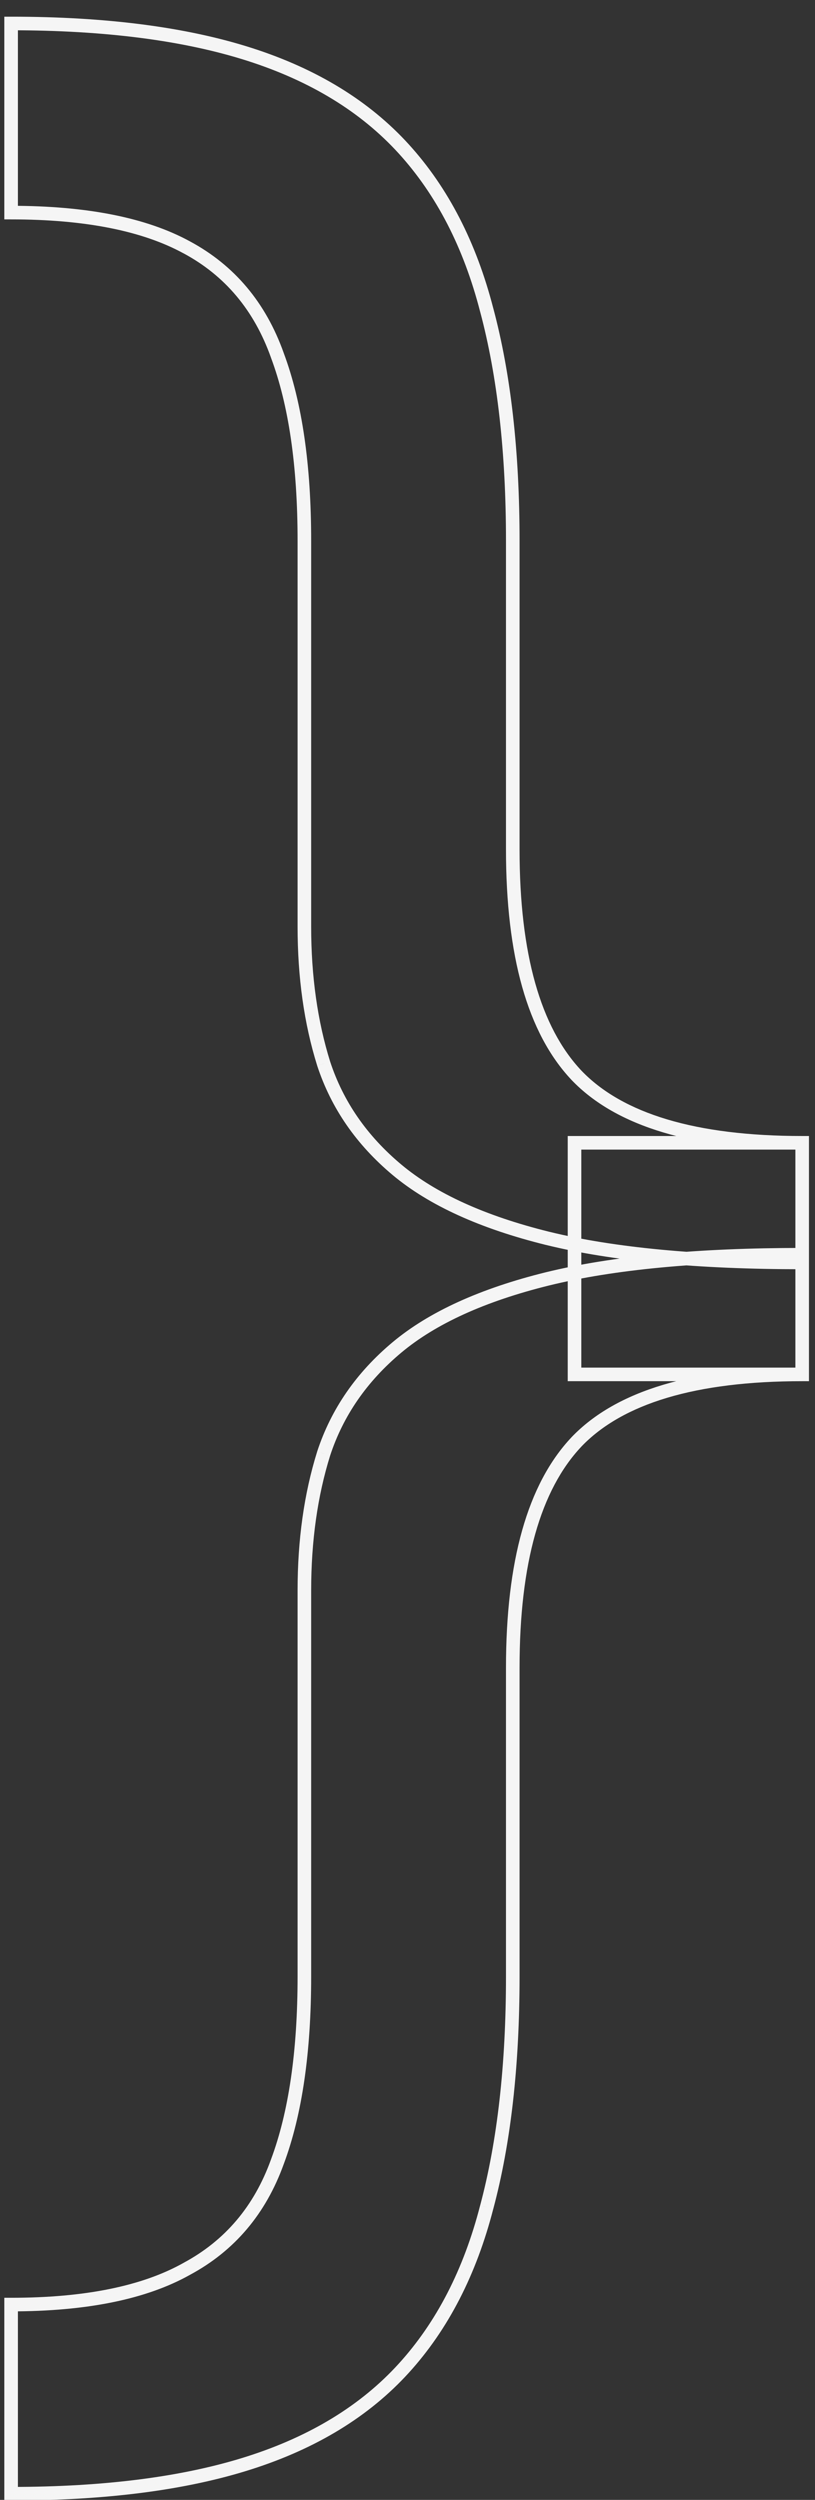 <svg width="30" height="92" viewBox="0 0 30 92" fill="none" xmlns="http://www.w3.org/2000/svg">
<rect x="0" y="0" width="30" height="92" fill="#333333" stroke="none"/>
<path d="M29.528 46.176H29.778V45.926H29.528V46.176ZM29.528 50.58V50.83H29.778V50.58H29.528ZM21.219 53.065L21.038 52.892L21.037 52.894L21.219 53.065ZM17.916 81.226L17.675 81.161L17.674 81.163L17.916 81.226ZM14.862 87.156L15.047 87.324L15.047 87.324L14.862 87.156ZM9.18 90.636L9.257 90.874L9.257 90.874L9.18 90.636ZM0.409 91.773H0.159V92.023H0.409V91.773ZM0.409 84.812V84.562H0.159V84.812H0.409ZM6.872 83.499L6.754 83.278L6.75 83.281L6.872 83.499ZM10.21 79.557L9.976 79.469L9.975 79.472L10.21 79.557ZM11.915 53.492L11.677 53.413L11.676 53.417L11.915 53.492ZM14.614 49.585L14.453 49.394L14.453 49.394L14.614 49.585ZM20.153 47.064L20.094 46.821L20.093 46.821L20.153 47.064ZM0.409 0.864V0.614H0.159V0.864H0.409ZM9.18 2L9.104 2.238L9.104 2.238L9.18 2ZM14.862 5.48L15.047 5.312L15.047 5.312L14.862 5.48ZM17.916 11.411L17.674 11.473L17.675 11.475L17.916 11.411ZM21.219 39.571L21.037 39.742L21.038 39.744L21.219 39.571ZM29.528 42.057H29.778V41.807H29.528V42.057ZM29.528 46.46V46.71H29.778V46.46H29.528ZM20.153 45.572L20.093 45.815L20.094 45.815L20.153 45.572ZM14.614 43.051L14.774 42.859L14.774 42.859L14.614 43.051ZM11.915 39.145L11.676 39.219L11.677 39.223L11.915 39.145ZM10.21 13.079L9.975 13.163L9.976 13.167L10.21 13.079ZM6.872 9.102L6.752 9.322L6.754 9.322L6.872 9.102ZM0.409 7.824H0.159V8.074H0.409V7.824ZM29.528 42.057H29.778V41.807H29.528V42.057ZM29.528 50.58V50.83H29.778V50.58H29.528ZM21.148 50.58H20.898V50.83H21.148V50.58ZM21.148 42.057V41.807H20.898V42.057H21.148ZM29.278 46.176V50.58H29.778V46.176H29.278ZM29.528 50.33C25.553 50.33 22.696 51.16 21.038 52.892L21.399 53.238C22.914 51.656 25.597 50.83 29.528 50.83V50.33ZM21.037 52.894C19.409 54.621 18.625 57.47 18.625 61.375H19.125C19.125 57.514 19.904 54.824 21.401 53.237L21.037 52.894ZM18.625 61.375V72.739H19.125V61.375H18.625ZM18.625 72.739C18.625 75.99 18.307 78.797 17.675 81.161L18.158 81.29C18.804 78.873 19.125 76.021 19.125 72.739H18.625ZM17.674 81.163C17.067 83.522 16.066 85.46 14.677 86.988L15.047 87.324C16.499 85.727 17.534 83.712 18.158 81.288L17.674 81.163ZM14.677 86.988C13.291 88.513 11.437 89.652 9.104 90.398L9.257 90.874C11.658 90.106 13.592 88.925 15.047 87.324L14.677 86.988ZM9.104 90.398C6.769 91.145 3.873 91.523 0.409 91.523V92.023C3.906 92.023 6.857 91.642 9.257 90.874L9.104 90.398ZM0.659 91.773V84.812H0.159V91.773H0.659ZM0.409 85.062C3.177 85.062 5.38 84.622 6.994 83.717L6.75 83.281C5.24 84.127 3.133 84.562 0.409 84.562V85.062ZM6.99 83.719C8.634 82.836 9.786 81.472 10.445 79.641L9.975 79.472C9.356 81.193 8.283 82.457 6.754 83.278L6.99 83.719ZM10.444 79.644C11.121 77.831 11.454 75.526 11.454 72.739H10.954C10.954 75.491 10.625 77.731 9.976 79.469L10.444 79.644ZM11.454 72.739V58.534H10.954V72.739H11.454ZM11.454 58.534C11.454 56.709 11.689 55.053 12.153 53.566L11.676 53.417C11.194 54.96 10.954 56.666 10.954 58.534H11.454ZM12.152 53.569C12.634 52.102 13.505 50.838 14.774 49.777L14.453 49.394C13.118 50.51 12.19 51.851 11.677 53.413L12.152 53.569ZM14.774 49.777C16.037 48.721 17.844 47.893 20.213 47.307L20.093 46.821C17.681 47.418 15.795 48.272 14.453 49.394L14.774 49.777ZM20.213 47.307C22.601 46.721 25.704 46.426 29.528 46.426V45.926C25.683 45.926 22.536 46.223 20.094 46.821L20.213 47.307ZM0.409 1.114C3.873 1.114 6.769 1.491 9.104 2.238L9.257 1.762C6.857 0.994 3.906 0.614 0.409 0.614V1.114ZM9.104 2.238C11.437 2.985 13.291 4.124 14.677 5.648L15.047 5.312C13.592 3.712 11.658 2.53 9.257 1.762L9.104 2.238ZM14.677 5.648C16.066 7.176 17.067 9.114 17.674 11.473L18.158 11.348C17.534 8.924 16.499 6.909 15.047 5.312L14.677 5.648ZM17.675 11.475C18.307 13.84 18.625 16.646 18.625 19.898H19.125C19.125 16.615 18.804 13.764 18.158 11.346L17.675 11.475ZM18.625 19.898V31.261H19.125V19.898H18.625ZM18.625 31.261C18.625 35.166 19.409 38.016 21.037 39.742L21.401 39.4C19.904 37.812 19.125 35.122 19.125 31.261H18.625ZM21.038 39.744C22.696 41.476 25.553 42.307 29.528 42.307V41.807C25.597 41.807 22.914 40.98 21.399 39.398L21.038 39.744ZM29.278 42.057V46.46H29.778V42.057H29.278ZM29.528 46.21C25.704 46.21 22.601 45.915 20.213 45.33L20.094 45.815C22.536 46.414 25.683 46.71 29.528 46.71V46.21ZM20.213 45.33C17.844 44.743 16.037 43.916 14.774 42.859L14.453 43.243C15.795 44.365 17.681 45.218 20.093 45.815L20.213 45.33ZM14.774 42.859C13.505 41.798 12.634 40.535 12.152 39.067L11.677 39.223C12.19 40.785 13.118 42.126 14.453 43.243L14.774 42.859ZM12.153 39.07C11.689 37.583 11.454 35.928 11.454 34.102H10.954C10.954 35.97 11.194 37.677 11.676 39.219L12.153 39.07ZM11.454 34.102V19.898H10.954V34.102H11.454ZM11.454 19.898C11.454 17.11 11.121 14.805 10.444 12.992L9.976 13.167C10.625 14.905 10.954 17.145 10.954 19.898H11.454ZM10.446 12.996C9.787 11.142 8.635 9.766 6.99 8.882L6.754 9.322C8.282 10.143 9.355 11.419 9.975 13.163L10.446 12.996ZM6.992 8.883C5.378 8.002 3.176 7.574 0.409 7.574V8.074C3.134 8.074 5.241 8.498 6.752 9.322L6.992 8.883ZM0.659 7.824V0.864H0.159V7.824H0.659ZM29.278 42.057V50.58H29.778V42.057H29.278ZM29.528 50.33H21.148V50.83H29.528V50.33ZM21.398 50.58V42.057H20.898V50.58H21.398ZM21.148 42.307H29.528V41.807H21.148V42.307Z" fill="#F5F5F5"/>
</svg>
